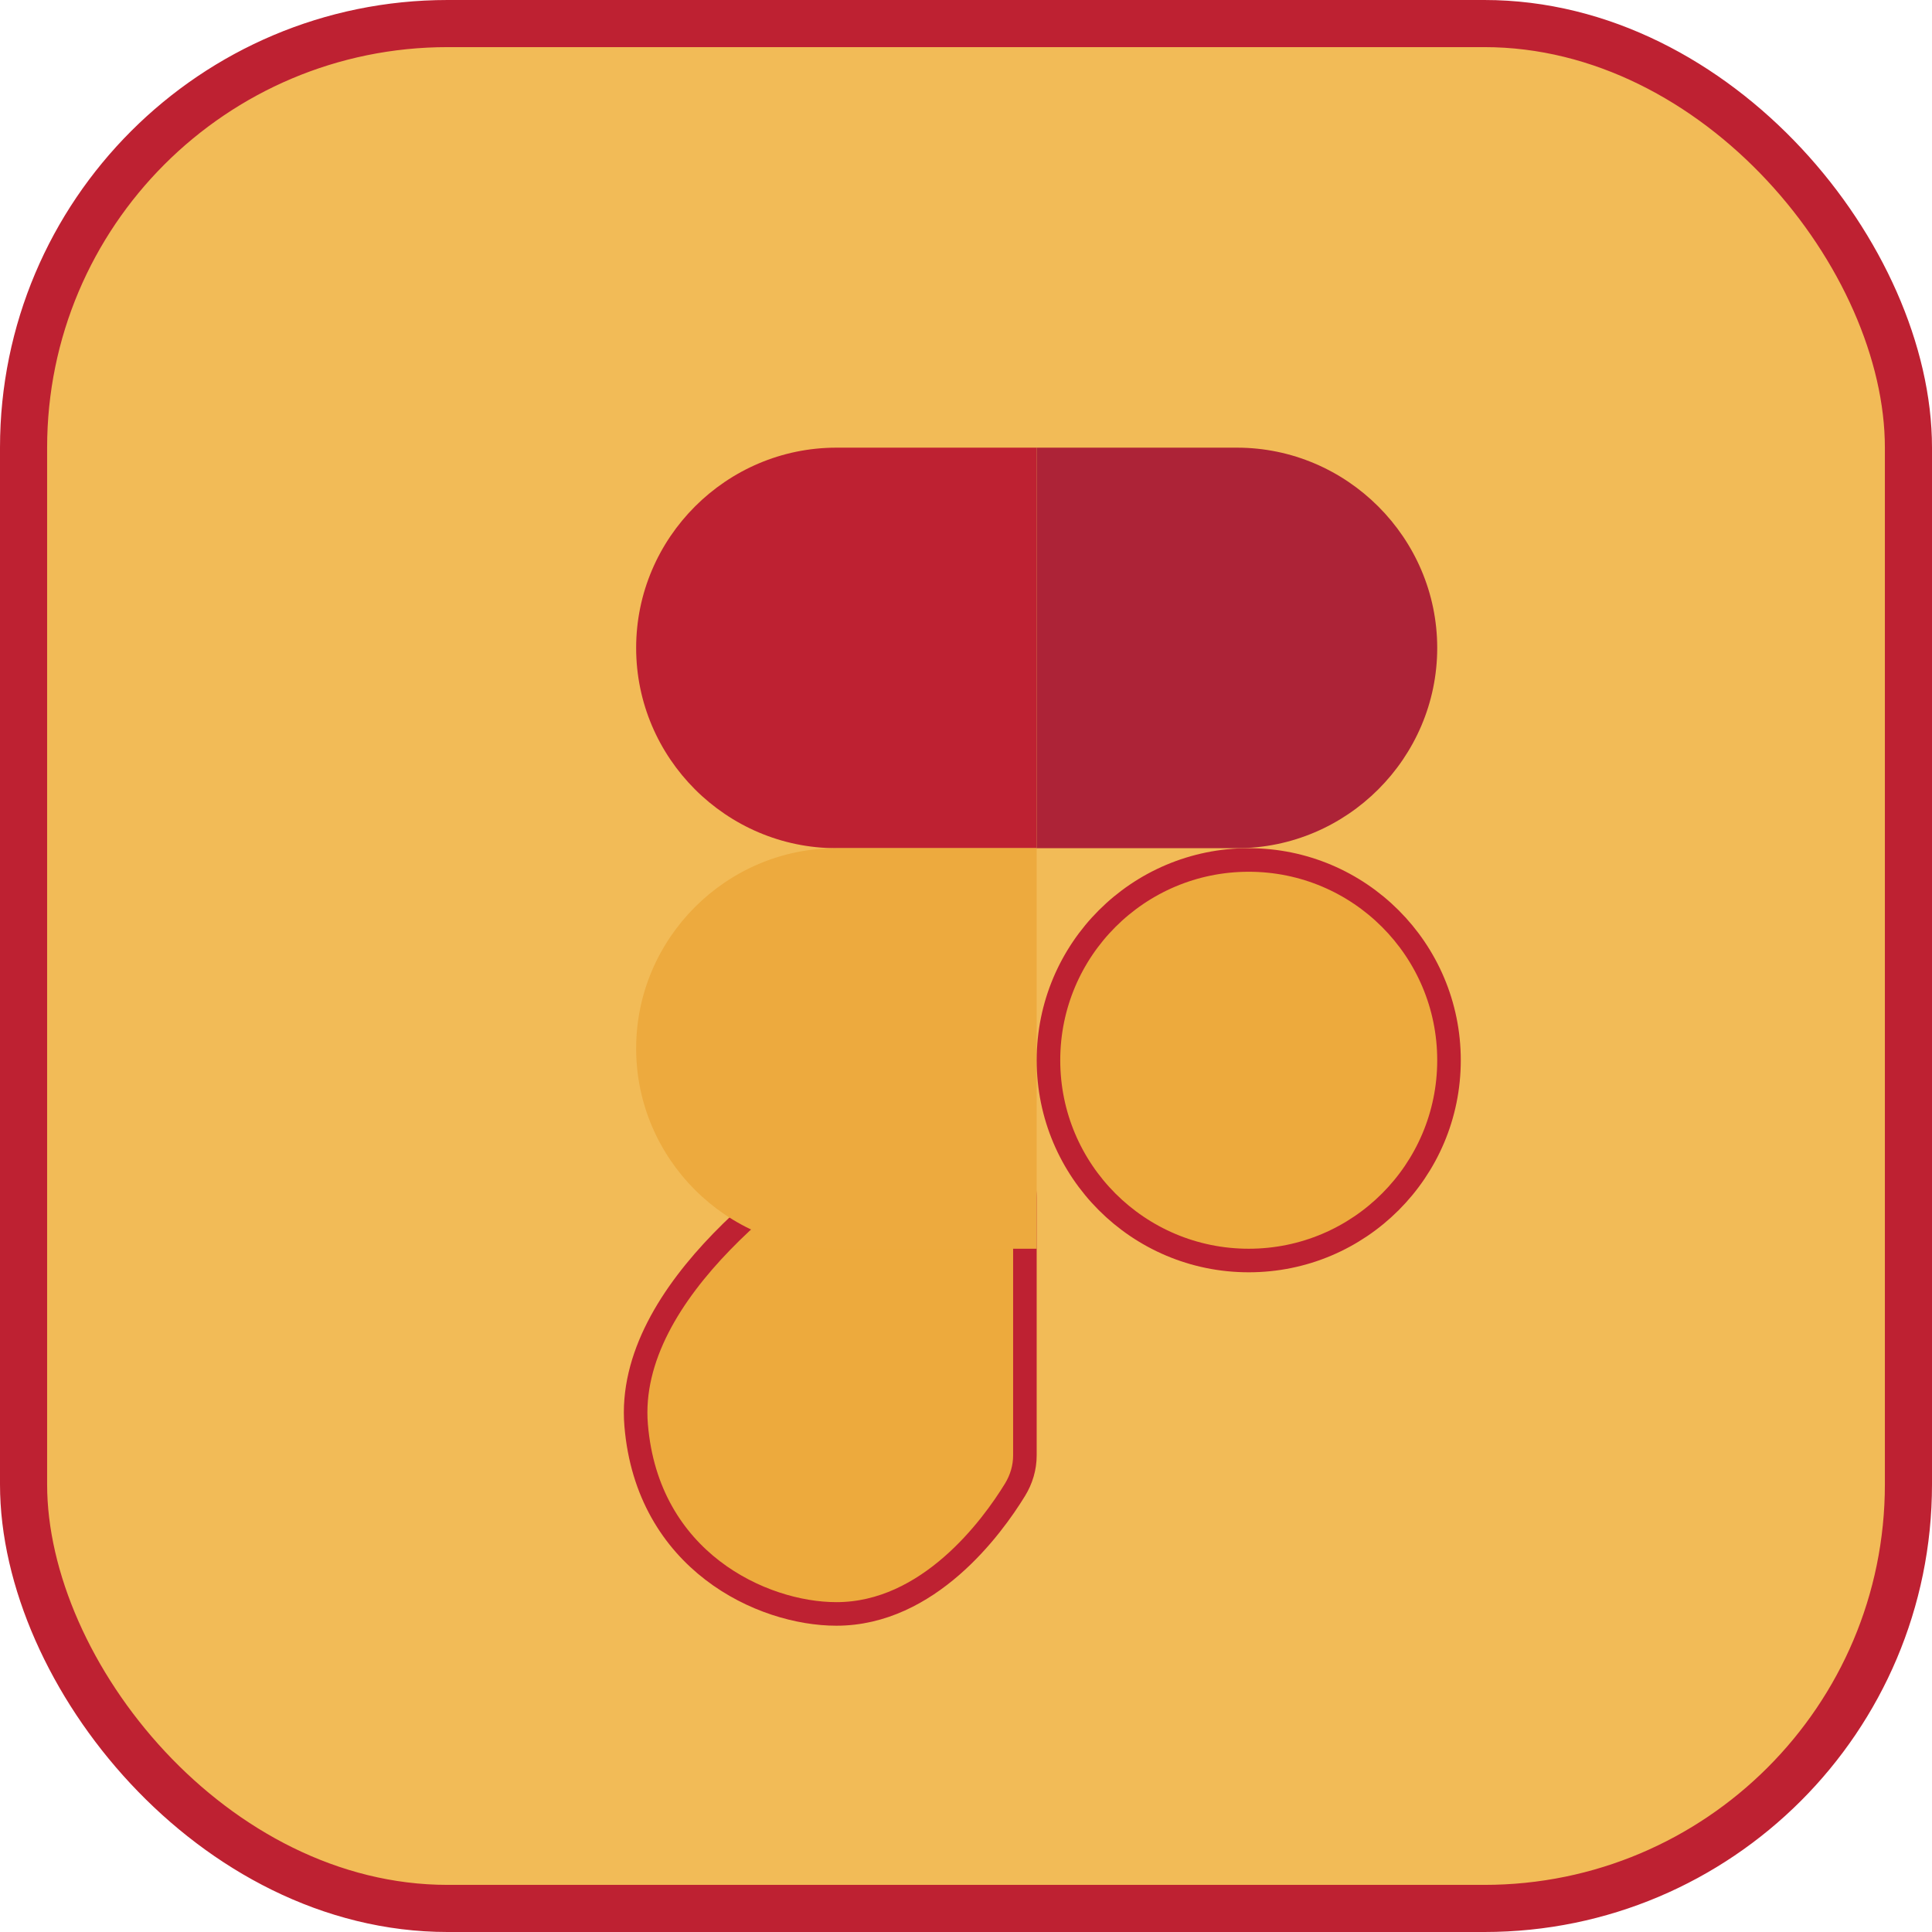 <?xml version="1.0" encoding="UTF-8"?>
<svg id="Layer_2" data-name="Layer 2" xmlns="http://www.w3.org/2000/svg" viewBox="0 0 82 82">
  <defs>
    <style>
      .cls-1 {
        fill: #f2bb57;
        stroke-miterlimit: 10;
        stroke-width: 2px;
      }

      .cls-1, .cls-2 {
        stroke: #be2132;
      }

      .cls-3 {
        fill: #edaa3e;
      }

      .cls-3, .cls-4, .cls-5 {
        stroke-width: 0px;
      }

      .cls-4 {
        fill: #be2132;
      }

      .cls-5 {
        fill: #ad2337;
      }

      .cls-2 {
        fill: #edaa3d;
        stroke-linecap: round;
        stroke-linejoin: round;
      }
    </style>
  </defs>
  <g id="Layer_1-2" data-name="Layer 1">
    <rect class="cls-1" x="1" y="1" width="80" height="80" rx="18" ry="18"/>
    <path class="cls-2" d="M38.49,47.66c-.66-.11-1.32.02-1.89.36-2.63,1.61-10.08,6.71-9.6,12.47s5.34,8.01,8.5,8.01c3.91,0,6.6-3.67,7.58-5.27.27-.44.42-.94.42-1.46v-10.93c0-1.35-.98-2.51-2.31-2.73l-2.7-.45Z"/>
    <g>
      <path class="cls-4" d="M35.5,19c-4.67,0-8.5,3.82-8.5,8.5s3.83,8.5,8.5,8.5h8.5v-17h-8.5Z"/>
      <path class="cls-3" d="M35.5,36c-4.67,0-8.5,3.82-8.5,8.5s3.83,8.5,8.5,8.5h8.5v-17h-8.5Z"/>
      <path class="cls-5" d="M52.5,19h-8.5v17h8.5c4.67,0,8.5-3.83,8.5-8.5s-3.83-8.5-8.5-8.5Z"/>
    </g>
    <circle class="cls-2" cx="53" cy="45" r="8.5"/>
  </g>
</svg>
